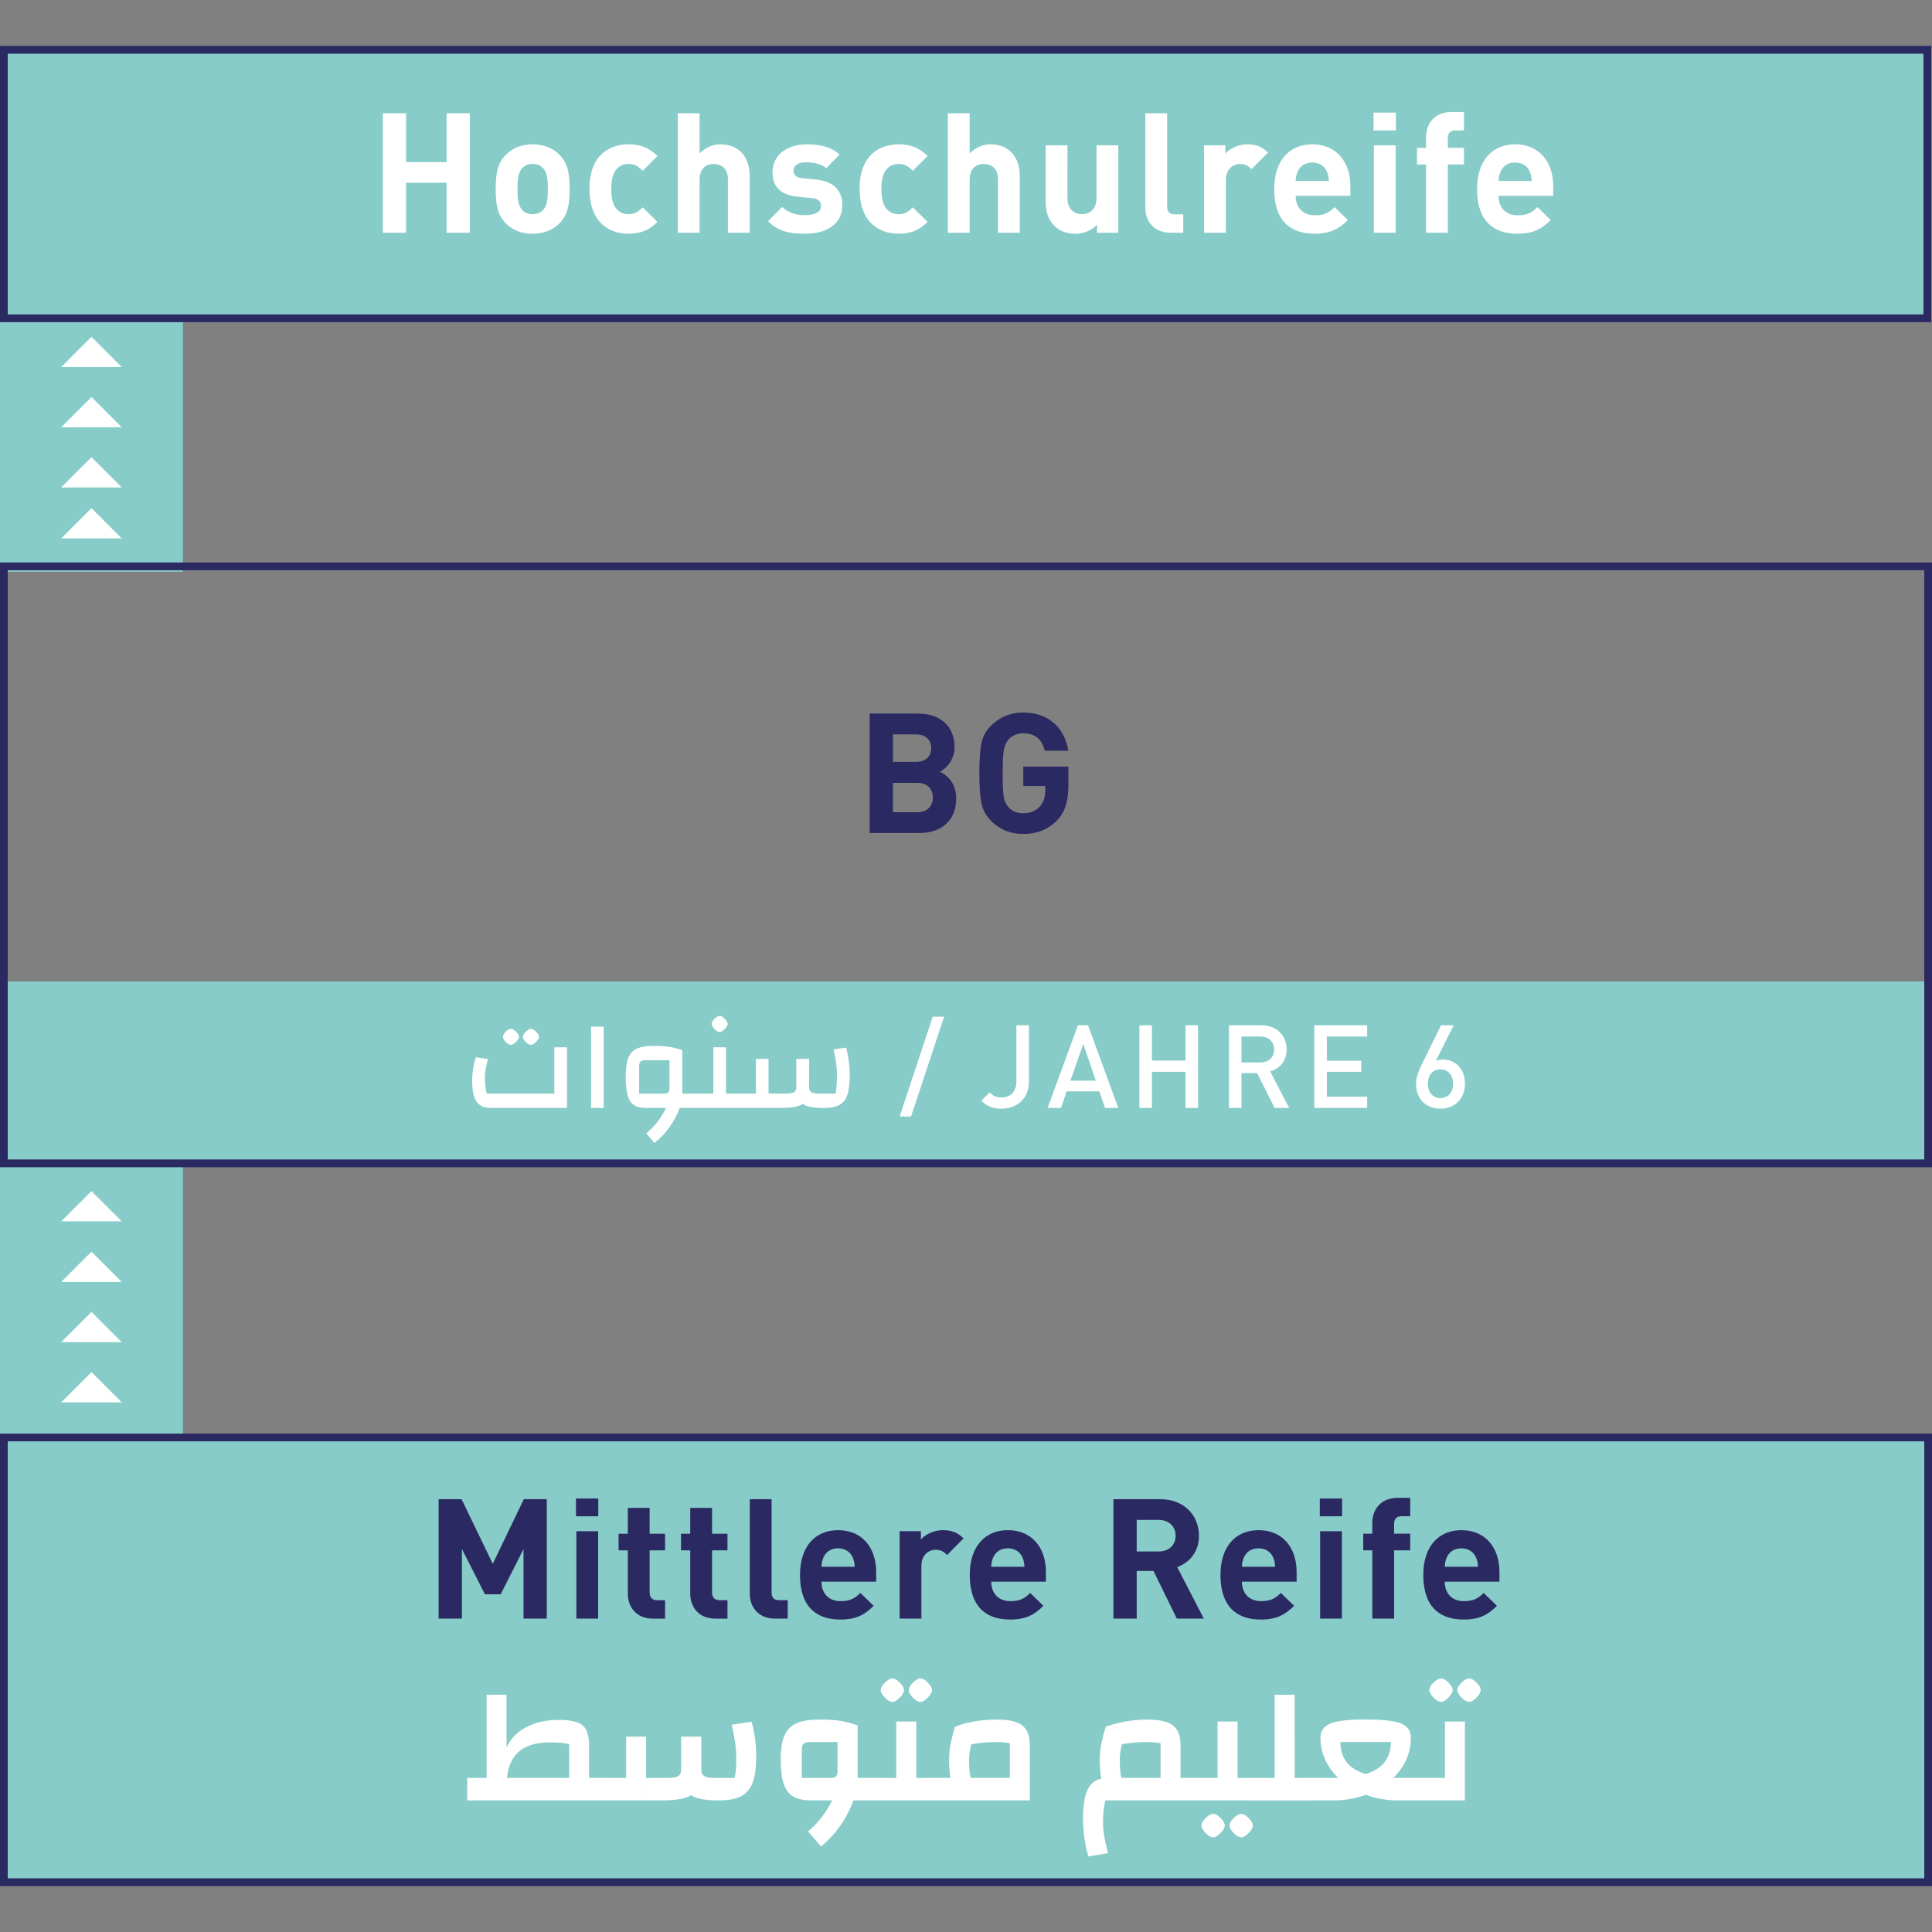 <?xml version="1.0" encoding="utf-8"?>
<!-- Generator: Adobe Illustrator 26.2.1, SVG Export Plug-In . SVG Version: 6.00 Build 0)  -->
<svg version="1.1" id="Ebene_1" xmlns="http://www.w3.org/2000/svg" xmlns:xlink="http://www.w3.org/1999/xlink" x="0px" y="0px"
	 viewBox="0 0 512 512" style="enable-background:new 0 0 512 512;" xml:space="preserve">
<rect x="0" y="0" width="512" height="512" fill="#808080" stroke="none"/>
<style type="text/css">
	.st0{fill:#6EC3BF;}
	.st1{fill:#A0D5D2;}
	.st2{fill:#87CCC8;}
	.st3{fill:#FFFFFF;}
	.st4{clip-path:url(#SVGID_00000010311135439910308340000001955918392956967340_);fill:#2B2961;}
	.st5{fill:#897DA2;}
	.st6{fill:#2B2961;}
	.st7{clip-path:url(#SVGID_00000067211623340107733710000006799652709909399190_);fill:#FFFFFF;}
	.st8{clip-path:url(#SVGID_00000067211623340107733710000006799652709909399190_);fill:#2B2961;}
	.st9{clip-path:url(#SVGID_00000152966838040404954840000008884243977737897610_);fill:#FFFFFF;}
	.st10{clip-path:url(#SVGID_00000152966838040404954840000008884243977737897610_);fill:#6EC3BF;}
	.st11{fill:#9D9D9C;}
	.st12{fill:#D0D0D0;}
	.st13{clip-path:url(#SVGID_00000068648125124572222820000016870541292154195087_);fill:#FFFFFF;}
	.st14{clip-path:url(#SVGID_00000142172800636552001450000002615347654176004779_);fill:#2B2961;}
	.st15{clip-path:url(#SVGID_00000142172800636552001450000002615347654176004779_);fill:#FFFFFF;}
	.st16{fill:#97D1CE;}
	.st17{clip-path:url(#SVGID_00000178905403969781550660000017407043994260493215_);fill:#2B2961;}
	.st18{clip-path:url(#SVGID_00000100348260988240805580000004176742718173434298_);fill:#2B2961;}
	.st19{clip-path:url(#SVGID_00000040559540605584422830000003339178458128959148_);fill:#FFFFFF;}
	.st20{clip-path:url(#SVGID_00000040559540605584422830000003339178458128959148_);fill:#2B2961;}
	.st21{clip-path:url(#SVGID_00000124881519820415620340000002700271390559732614_);fill:#2B2961;}
	.st22{clip-path:url(#SVGID_00000023988969061655905000000003934670647356383932_);fill:#2B2961;}
	.st23{clip-path:url(#SVGID_00000023988969061655905000000003934670647356383932_);fill:#FFFFFF;}
	.st24{clip-path:url(#SVGID_00000075858807385442754840000018192938260395613322_);fill:#FFFFFF;}
	.st25{clip-path:url(#SVGID_00000137826689061028523380000003250664872412000641_);fill:#6EC3BF;}
	.st26{clip-path:url(#SVGID_00000008828375627866984700000016846756229009836720_);fill:#2B2961;}
	.st27{clip-path:url(#SVGID_00000008828375627866984700000016846756229009836720_);fill:#1D1D1B;}
	.st28{clip-path:url(#SVGID_00000008828375627866984700000016846756229009836720_);fill:#FFFFFF;}
	.st29{clip-path:url(#SVGID_00000005980334603717665780000018400311392360092550_);fill:#2B2961;}
	.st30{clip-path:url(#SVGID_00000147905629411653344850000017395962615315249076_);fill:#2B2961;}
	.st31{clip-path:url(#SVGID_00000147905629411653344850000017395962615315249076_);fill:#FFFFFF;}
	.st32{clip-path:url(#SVGID_00000168109756051817658700000017023206424124642996_);fill:#2B2961;}
	.st33{clip-path:url(#SVGID_00000062163671163723033350000005874075999154071707_);fill:#2B2961;}
	.st34{clip-path:url(#SVGID_00000062163671163723033350000005874075999154071707_);fill:#6EC3BF;}
	.st35{clip-path:url(#SVGID_00000153696886677368805790000008207934932473554573_);fill:#2B2961;}
	.st36{clip-path:url(#SVGID_00000160879078356439841470000016597489093958909113_);fill:#2B2961;}
	.st37{clip-path:url(#SVGID_00000078723446182356347060000001670486269046190746_);fill:#2B2961;}
	.st38{clip-path:url(#SVGID_00000147907728594319532660000013825428254353408923_);fill:#2B2961;}
	.st39{clip-path:url(#SVGID_00000018238316020628632120000001495571882271231916_);fill:#6EC3BF;}
	.st40{clip-path:url(#SVGID_00000047046656577416019940000008648607113145148307_);fill:#6EC3BF;}
	.st41{clip-path:url(#SVGID_00000057133577124666779650000016984477206444995497_);fill:#6EC3BF;}
	.st42{clip-path:url(#SVGID_00000174584195848232408440000006189226707306358185_);fill:#6EC3BF;}
	.st43{clip-path:url(#SVGID_00000103228032979519595580000004687069369143869116_);fill:#2B2961;}
	.st44{clip-path:url(#SVGID_00000018915704601290101810000000262173550604256439_);fill:#2B2961;}
	.st45{clip-path:url(#SVGID_00000057849195662610931050000010700434297891758521_);fill:#2B2961;}
	.st46{clip-path:url(#SVGID_00000148627683568897589480000016889399212942598322_);fill:#2B2961;}
	.st47{clip-path:url(#SVGID_00000148627683568897589480000016889399212942598322_);fill:#FFFFFF;}
	.st48{clip-path:url(#SVGID_00000164478566195792148560000006951527476956275865_);fill:#FFFFFF;}
	.st49{clip-path:url(#SVGID_00000101094935021273045900000007376765964186839987_);fill:#2B2961;}
	.st50{clip-path:url(#SVGID_00000134943920427516373350000006833255579049892994_);fill:#2B2961;}
	.st51{clip-path:url(#SVGID_00000134943920427516373350000006833255579049892994_);fill:#FFFFFF;}
	.st52{clip-path:url(#SVGID_00000062164820222680330470000003927789534876854932_);fill:#2B2961;}
	.st53{clip-path:url(#SVGID_00000062164820222680330470000003927789534876854932_);fill:#2C265F;}
	.st54{clip-path:url(#SVGID_00000160901124126552942160000014631554908196916924_);fill:#FFFFFF;}
	.st55{clip-path:url(#SVGID_00000084532118180591008410000013049524595371872443_);fill:#2B2961;}
	.st56{clip-path:url(#SVGID_00000146462426963555993960000013424822304799706044_);fill:#FFFFFF;}
	.st57{clip-path:url(#SVGID_00000077299014782322355990000011878428213815598728_);fill:#2B2961;}
	.st58{clip-path:url(#SVGID_00000158751818876212705220000015740044810168529312_);fill:#FFFFFF;}
	.st59{clip-path:url(#SVGID_00000074423441719825395410000015305078112387499149_);fill:#2B2961;}
	.st60{clip-path:url(#SVGID_00000074423441719825395410000015305078112387499149_);fill:#FFFFFF;}
	.st61{clip-path:url(#SVGID_00000011021438284043221490000000630341091221398692_);fill:#2B2961;}
	.st62{clip-path:url(#SVGID_00000096764940292756905940000017539075785753779119_);fill:#FFFFFF;}
	.st63{clip-path:url(#SVGID_00000056412019385980010000000010750471530581037501_);fill:#2B2961;}
	.st64{clip-path:url(#SVGID_00000168076190172501047580000010894220168108101270_);fill:#FFFFFF;}
	.st65{clip-path:url(#SVGID_00000168076190172501047580000010894220168108101270_);fill:#2B2961;}
	.st66{clip-path:url(#SVGID_00000150103507463861323100000011195229850418782358_);fill:#2B2961;}
	.st67{clip-path:url(#SVGID_00000150103507463861323100000011195229850418782358_);fill:#6EC3BF;}
	.st68{clip-path:url(#SVGID_00000150103507463861323100000011195229850418782358_);fill:#FFFFFF;}
	.st69{clip-path:url(#SVGID_00000030462061616851179840000008527507543370399647_);fill:#2B2961;}
	.st70{clip-path:url(#SVGID_00000020398409566422271020000016869042241368808621_);fill:#2B2961;}
	.st71{clip-path:url(#SVGID_00000112622158305010333330000003759865445961921427_);fill:#2B2961;}
	.st72{clip-path:url(#SVGID_00000005967545902562704580000015332794188455626881_);fill:#2B2961;}
	.st73{clip-path:url(#SVGID_00000037669068210323820100000003426522017304664756_);fill:#2B2961;}
	.st74{clip-path:url(#SVGID_00000106832723234609850710000017538872124721506739_);fill:#FFFFFF;}
	.st75{clip-path:url(#SVGID_00000106832723234609850710000017538872124721506739_);fill:#6EC3BF;}
	.st76{clip-path:url(#SVGID_00000106828141376642899860000015565712110180997293_);fill:#2B2961;}
	.st77{clip-path:url(#SVGID_00000023245066168437351880000010074599070732449671_);fill:#2B2961;}
	.st78{clip-path:url(#SVGID_00000023245066168437351880000010074599070732449671_);fill:#FFFFFF;}
	.st79{clip-path:url(#SVGID_00000056410527480031412690000001435295134243927197_);fill:#2B2961;}
	.st80{clip-path:url(#SVGID_00000025410882034007494750000008744767789523874998_);fill:#FFFFFF;}
	.st81{clip-path:url(#SVGID_00000128448885334301340470000014847543704683560595_);fill:#2B2961;}
	.st82{clip-path:url(#SVGID_00000042734684100069091880000015405022781770494623_);fill:#2B2961;}
	.st83{clip-path:url(#SVGID_00000093879736134186497090000003587110096420659376_);fill:#2B2961;}
	.st84{clip-path:url(#SVGID_00000006680942182840626610000008445733537284575921_);fill:#FFFFFF;}
	.st85{clip-path:url(#SVGID_00000173150454522521175040000016098487469725374605_);fill:#FFFFFF;}
	.st86{clip-path:url(#SVGID_00000157281665609565172200000007360592377432239237_);fill:#2B2961;}
	.st87{clip-path:url(#SVGID_00000036968051208401718180000003202458670465950094_);fill:#2B2961;}
	.st88{clip-path:url(#SVGID_00000036968051208401718180000003202458670465950094_);fill:#FFFFFF;}
	.st89{clip-path:url(#SVGID_00000032624471394912889970000004744826083472126381_);fill:#2B2961;}
	.st90{clip-path:url(#SVGID_00000017493808668304691060000013914801912202137484_);fill:#FFFFFF;}
	.st91{clip-path:url(#SVGID_00000041276574970994094820000008848440474247893929_);fill:#6EC3BF;}
	.st92{clip-path:url(#SVGID_00000041276574970994094820000008848440474247893929_);fill:#2B2961;}
	.st93{clip-path:url(#SVGID_00000089568862379674951130000009176485091766009233_);fill:#6EC3BF;}
	.st94{clip-path:url(#SVGID_00000042000420429455849540000000682568888954780601_);fill:#2B2961;}
	.st95{clip-path:url(#SVGID_00000120523075897858455390000009332052850323770752_);fill:#2B2961;}
	.st96{clip-path:url(#SVGID_00000049927859072614799810000005897524628042226100_);fill:#2B2961;}
	.st97{clip-path:url(#SVGID_00000011750565427466876020000010617312801463394712_);fill:#2B2961;}
	.st98{clip-path:url(#SVGID_00000095319905189383635150000001144174451282827144_);fill:#2B2961;}
	.st99{clip-path:url(#SVGID_00000095319905189383635150000001144174451282827144_);fill:#6EC3BF;}
	.st100{clip-path:url(#SVGID_00000080921518885569541090000001380167900059491472_);fill:#2B2961;}
	.st101{clip-path:url(#SVGID_00000071552257738778580870000017912274131155466888_);fill:#2B2961;}
	.st102{clip-path:url(#SVGID_00000071552257738778580870000017912274131155466888_);fill:#6EC3BF;}
	.st103{clip-path:url(#SVGID_00000086683162537991317110000005773714460000461983_);fill:#2B2961;}
	.st104{clip-path:url(#SVGID_00000174598989510607488280000015527190289569190790_);fill:#FFFFFF;}
	.st105{clip-path:url(#SVGID_00000174598989510607488280000015527190289569190790_);fill:#2B2961;}
	.st106{clip-path:url(#SVGID_00000070835372482289457950000017601876411506598820_);fill:#6EC3BF;}
	.st107{clip-path:url(#SVGID_00000048481032298796206310000004837445959773907075_);fill:#2B2961;}
	.st108{clip-path:url(#SVGID_00000087387140966756787030000002041989186784512185_);fill:#2B2961;}
	.st109{clip-path:url(#SVGID_00000087387140966756787030000002041989186784512185_);fill:#FFFFFF;}
	.st110{clip-path:url(#SVGID_00000176738565893263546200000003581661654224188583_);fill:#6EC3BF;}
	.st111{clip-path:url(#SVGID_00000170259502902751937060000011193892064755905969_);fill:#2B2961;}
	.st112{clip-path:url(#SVGID_00000134954267849877350200000002844201973986539967_);fill:#2B2961;}
	.st113{clip-path:url(#SVGID_00000134954267849877350200000002844201973986539967_);fill:#6EC3BF;}
	.st114{clip-path:url(#SVGID_00000027584483939926095620000010619127678270398600_);fill:#2B2961;}
	.st115{clip-path:url(#SVGID_00000123442514236010527750000006619851660746484386_);fill:#6EC3BF;}
	.st116{clip-path:url(#SVGID_00000123442514236010527750000006619851660746484386_);fill:#2B2961;}
	.st117{clip-path:url(#SVGID_00000065763380652819346910000000923310521940527789_);fill:#2B2961;}
	.st118{clip-path:url(#SVGID_00000183939417267388397360000004161395166187432583_);fill:#FFFFFF;}
	.st119{clip-path:url(#SVGID_00000183939417267388397360000004161395166187432583_);}
	.st120{clip-path:url(#SVGID_00000142139900567413371670000011538169103526571694_);fill:#2B2961;}
	.st121{clip-path:url(#SVGID_00000183939417267388397360000004161395166187432583_);fill:#6EC3BF;}
	.st122{clip-path:url(#SVGID_00000137102654496166385780000006070859289584293815_);fill:#2B2961;}
	.st123{clip-path:url(#SVGID_00000183939417267388397360000004161395166187432583_);fill:#2B2961;}
	.st124{clip-path:url(#SVGID_00000167356301598367428150000016213005816126462861_);fill:#2B2961;}
	.st125{clip-path:url(#SVGID_00000147932349385160275530000013485544202898396298_);fill:#2B2961;}
	.st126{clip-path:url(#SVGID_00000145050992670843983510000009065795115122801560_);}
	.st127{clip-path:url(#SVGID_00000103955388155502975350000004536166153562748834_);}
	.st128{clip-path:url(#SVGID_00000056402679886864379380000015793897260654982589_);fill:#FFFFFF;}
	.st129{clip-path:url(#SVGID_00000070093758142337332160000004226573283046740105_);fill:#2B2961;}
	.st130{clip-path:url(#SVGID_00000040570553508477269590000005890074748600093101_);fill:#2B2961;}
	.st131{clip-path:url(#SVGID_00000040570553508477269590000005890074748600093101_);fill:#6EC3BF;}
	.st132{clip-path:url(#SVGID_00000040570553508477269590000005890074748600093101_);fill:#FFFFFF;}
	.st133{clip-path:url(#SVGID_00000101783114254487185170000006886302611917306253_);fill:#2B2961;}
	.st134{clip-path:url(#SVGID_00000101783114254487185170000006886302611917306253_);fill:#6EC3BF;}
	.st135{clip-path:url(#SVGID_00000153670954258784374030000012728447240681469100_);fill:#2B2961;}
	.st136{clip-path:url(#SVGID_00000130643863528609966320000008093381328611276171_);fill:#6EC3BF;}
	.st137{clip-path:url(#SVGID_00000130643863528609966320000008093381328611276171_);fill:#FFFFFF;}
	.st138{clip-path:url(#SVGID_00000171688937190823816080000007866445605567063693_);fill:#2B2961;}
	.st139{clip-path:url(#SVGID_00000171688937190823816080000007866445605567063693_);fill:#6EC3BF;}
	.st140{clip-path:url(#SVGID_00000125588030894061367620000003851881022776815754_);fill:#2B2961;}
	.st141{clip-path:url(#SVGID_00000027571107505364801240000001319709057305412996_);fill:#2B2961;}
	.st142{clip-path:url(#SVGID_00000027571107505364801240000001319709057305412996_);fill:#FFFFFF;}
	.st143{clip-path:url(#SVGID_00000095312693424539934600000006736379348056594343_);fill:#2B2961;}
	.st144{clip-path:url(#SVGID_00000114069426688531788070000014115152191875417246_);fill:#FFFFFF;}
	.st145{clip-path:url(#SVGID_00000044897835572629529620000000476428135851027887_);fill:#2B2961;}
	.st146{clip-path:url(#SVGID_00000088110693350206717980000006085416809725116054_);fill:#2B2961;}
	.st147{clip-path:url(#SVGID_00000088110693350206717980000006085416809725116054_);fill:#FFFFFF;}
	.st148{clip-path:url(#SVGID_00000159442281451884026820000005321118766487292078_);fill:#2B2961;}
	.st149{clip-path:url(#SVGID_00000046311593725571935000000006584411536813410966_);fill:#2B2961;}
	.st150{clip-path:url(#SVGID_00000046311593725571935000000006584411536813410966_);fill:#FFFFFF;}
	.st151{clip-path:url(#SVGID_00000105400211575209258510000011313788398401280925_);fill:#2B2961;}
	.st152{clip-path:url(#SVGID_00000105400211575209258510000011313788398401280925_);fill:#6EC3BF;}
	.st153{clip-path:url(#SVGID_00000067948336287291235470000013852260708025181334_);fill:#1D1D1B;}
	.st154{clip-path:url(#SVGID_00000067948336287291235470000013852260708025181334_);fill:#2B2961;}
	.st155{clip-path:url(#SVGID_00000067948336287291235470000013852260708025181334_);fill:#FFFFFF;}
	.st156{clip-path:url(#SVGID_00000077315451757379742400000008626489313648863160_);fill:#2B2961;}
	.st157{clip-path:url(#SVGID_00000148624878481293702980000004888080837196833183_);fill:#2B2961;}
	.st158{clip-path:url(#SVGID_00000098191223341422887890000009659638031998959505_);fill:#2B2961;}
	.st159{clip-path:url(#SVGID_00000098191223341422887890000009659638031998959505_);fill:#FFFFFF;}
	.st160{clip-path:url(#SVGID_00000098191223341422887890000009659638031998959505_);fill:#6EC3BF;}
	.st161{clip-path:url(#SVGID_00000148662309993278802730000000269984147132833970_);fill:#2B2961;}
	.st162{clip-path:url(#SVGID_00000018207555458208240670000000186544736093889718_);fill:#2B2961;}
	.st163{clip-path:url(#SVGID_00000117659081979185653210000013115784524078464912_);fill:#2B2961;}
	.st164{clip-path:url(#SVGID_00000142158327025377194480000000642155695873605040_);fill:#2B2961;}
	.st165{clip-path:url(#SVGID_00000142158327025377194480000000642155695873605040_);fill:#FFFFFF;}
	.st166{clip-path:url(#SVGID_00000072254002976038808070000003278630449901074357_);fill:#2B2961;}
	.st167{clip-path:url(#SVGID_00000072254002976038808070000003278630449901074357_);fill:#FFFFFF;}
	.st168{clip-path:url(#SVGID_00000093858064771332006660000003983123469749400987_);fill:#2B2961;}
	.st169{clip-path:url(#SVGID_00000039827624899395307060000015409679510584977029_);fill:#2B2961;}
	.st170{clip-path:url(#SVGID_00000039827624899395307060000015409679510584977029_);fill:#FFFFFF;}
	.st171{clip-path:url(#SVGID_00000139994863524954385410000005783713196978331804_);fill:#2B2961;}
	.st172{clip-path:url(#SVGID_00000136375365955534492020000002124266569006659217_);fill:#FFFFFF;}
	.st173{clip-path:url(#SVGID_00000150075672634179927990000015807066832108016521_);fill:#2B2961;}
	.st174{clip-path:url(#SVGID_00000150075672634179927990000015807066832108016521_);fill:#6EC3BF;}
	.st175{clip-path:url(#SVGID_00000148619152408283136320000014243399768353000067_);fill:#2B2961;}
	.st176{clip-path:url(#SVGID_00000014601109939083486920000013027635274247143086_);fill:#2B2961;}
	.st177{clip-path:url(#SVGID_00000093860738250022610150000009715913847825399174_);fill:#FFFFFF;}
	.st178{clip-path:url(#SVGID_00000165948238171332028150000010202885635660340353_);fill:#6EC3BF;}
	.st179{clip-path:url(#SVGID_00000165948238171332028150000010202885635660340353_);fill:#2B2961;}
	.st180{clip-path:url(#SVGID_00000048499539442648321710000014591234643969809541_);fill:#6EC3BF;}
	.st181{clip-path:url(#SVGID_00000080208341309074949350000017541579917349866415_);fill:#2B2961;}
	.st182{clip-path:url(#SVGID_00000131367749108063957460000003470222559237971637_);fill:#6EC3BF;}
	.st183{clip-path:url(#SVGID_00000131367749108063957460000003470222559237971637_);fill:#2B2961;}
	.st184{clip-path:url(#SVGID_00000025429680009619783470000006055228392829445026_);fill:#2B2961;}
	.st185{clip-path:url(#SVGID_00000011005829613474605690000001600250674136415415_);fill:#2B2961;}
	.st186{clip-path:url(#SVGID_00000059303504327377511380000016399241218564945334_);fill:#2B2961;}
	.st187{clip-path:url(#SVGID_00000044861255937755457110000004251475113097990021_);fill:#2B2961;}
	.st188{clip-path:url(#SVGID_00000130639565731387196530000010865793013931056543_);fill:#2B2961;}
	.st189{clip-path:url(#SVGID_00000096779623246651094990000016715604989396578199_);fill:#6EC3BF;}
	.st190{clip-path:url(#SVGID_00000096779623246651094990000016715604989396578199_);fill:#2B2961;}
	.st191{clip-path:url(#SVGID_00000033351062210635001910000004085352721887101333_);fill:#6EC3BF;}
	.st192{clip-path:url(#SVGID_00000033351062210635001910000004085352721887101333_);fill:#2B2961;}
	.st193{clip-path:url(#SVGID_00000098190531658632682790000012008864488483153537_);fill:#2B2961;}
	.st194{clip-path:url(#SVGID_00000004503800613823452470000010605072260526270111_);fill:#2B2961;}
	.st195{clip-path:url(#SVGID_00000021106406908168521340000001583927818127119538_);fill:#2B2961;}
	.st196{clip-path:url(#SVGID_00000053525688804716213630000016704225023503579520_);fill:#FFFFFF;}
	.st197{clip-path:url(#SVGID_00000119118466599284882260000014849872132771235979_);fill:#2B2961;}
	.st198{clip-path:url(#SVGID_00000083775117399182832910000002415189540334365346_);fill:#2B2961;}
	.st199{clip-path:url(#SVGID_00000083775117399182832910000002415189540334365346_);fill:#6EC3BF;}
	.st200{clip-path:url(#SVGID_00000011018787577448092130000005240334505507972013_);fill:#2B2961;}
	.st201{clip-path:url(#SVGID_00000181046207561864719870000014807440079029663132_);fill:#2B2961;}
	.st202{clip-path:url(#SVGID_00000088097336653558725480000015790104095635776133_);fill:#6EC3BF;}
	.st203{clip-path:url(#SVGID_00000088097336653558725480000015790104095635776133_);fill:#2B2961;}
	.st204{clip-path:url(#SVGID_00000139279390309526144960000006004173166182638265_);fill:#6EC3BF;}
	.st205{clip-path:url(#SVGID_00000139279390309526144960000006004173166182638265_);fill:#2B2961;}
	.st206{clip-path:url(#SVGID_00000078024395154887190860000012660625285531940504_);fill:#2B2961;}
	.st207{clip-path:url(#SVGID_00000069368895712044606930000016033284864511220635_);fill:#2B2961;}
	.st208{clip-path:url(#SVGID_00000069368895712044606930000016033284864511220635_);fill:#6EC3BF;}
	.st209{clip-path:url(#SVGID_00000170994786981400604520000008120475918975833019_);fill:#2B2961;}
	.st210{clip-path:url(#SVGID_00000170994786981400604520000008120475918975833019_);fill:#6EC3BF;}
	.st211{clip-path:url(#SVGID_00000101800078994968858680000010854035727760497069_);fill:#2B2961;}
	.st212{clip-path:url(#SVGID_00000101800078994968858680000010854035727760497069_);fill:#6EC3BF;}
	.st213{clip-path:url(#SVGID_00000106861326939361686550000016099031618687221178_);fill:#2B2961;}
	.st214{clip-path:url(#SVGID_00000139252720695785002580000017453727666952411522_);fill:#6EC3BF;}
	.st215{clip-path:url(#SVGID_00000139252720695785002580000017453727666952411522_);fill:#2B2961;}
	.st216{clip-path:url(#SVGID_00000157291236592448809190000003557514557505138069_);fill:#6EC3BF;}
	.st217{clip-path:url(#SVGID_00000157291236592448809190000003557514557505138069_);fill:#2B2961;}
	.st218{clip-path:url(#SVGID_00000183930789063655401550000000407473319880022450_);fill:#FFFFFF;}
	.st219{clip-path:url(#SVGID_00000183930789063655401550000000407473319880022450_);fill:#2B2961;}
	.st220{clip-path:url(#SVGID_00000129892138874468712290000017969853850825150380_);fill:#FFFFFF;}
	.st221{clip-path:url(#SVGID_00000129892138874468712290000017969853850825150380_);fill:#2B2961;}
	.st222{clip-path:url(#SVGID_00000148654492634844058160000002437740141043489664_);fill:#FFFFFF;}
	.st223{clip-path:url(#SVGID_00000148654492634844058160000002437740141043489664_);fill:#2B2961;}
	.st224{clip-path:url(#SVGID_00000151504109828358366540000012909348085354233000_);fill:#6EC3BF;}
	.st225{clip-path:url(#SVGID_00000151504109828358366540000012909348085354233000_);fill:#2B2961;}
	.st226{clip-path:url(#SVGID_00000174598314542137934390000018195992447513615544_);fill:#2B2961;}
	.st227{clip-path:url(#SVGID_00000174598314542137934390000018195992447513615544_);fill:#6EC3BF;}
	.st228{clip-path:url(#SVGID_00000054245571700598220990000014282023304967578287_);fill:#2B2961;}
	.st229{clip-path:url(#SVGID_00000098937993430208716810000009564668523748798340_);fill:#6EC3BF;}
	.st230{clip-path:url(#SVGID_00000098937993430208716810000009564668523748798340_);fill:#2B2961;}
	.st231{clip-path:url(#SVGID_00000150070880042663878290000000227816839981979541_);fill:#2B2961;}
	.st232{clip-path:url(#SVGID_00000165925180263328507060000013280725825881832850_);fill:#2B2961;}
	.st233{clip-path:url(#SVGID_00000165925180263328507060000013280725825881832850_);fill:#6EC3BF;}
	.st234{clip-path:url(#SVGID_00000020388036641008465790000011323121715069742992_);fill:#2B2961;}
	.st235{clip-path:url(#SVGID_00000003101596257409512550000011984306971655002288_);fill:#FFFFFF;}
	.st236{clip-path:url(#SVGID_00000003101596257409512550000011984306971655002288_);fill:#2B2961;}
	.st237{fill:#2C265F;}
	.st238{clip-path:url(#SVGID_00000106829958509368571430000017374830296931348866_);fill:#2B2961;}
	.st239{clip-path:url(#SVGID_00000106829958509368571430000017374830296931348866_);fill:#6EC3BF;}
	.st240{fill:#61B87A;}
	.st241{clip-path:url(#SVGID_00000047743725371219980430000010525084156531065478_);fill:#2B2961;}
	.st242{clip-path:url(#SVGID_00000023251346762633354270000014964899867255747218_);fill:#2B2961;}
	.st243{clip-path:url(#SVGID_00000042719826655218821920000017909439763338700478_);fill:#2B2961;}
	.st244{clip-path:url(#SVGID_00000000218655424339924910000012089116035248477620_);fill:#2B2961;}
	.st245{clip-path:url(#SVGID_00000000218655424339924910000012089116035248477620_);fill:#61B87A;}
	.st246{clip-path:url(#SVGID_00000000218655424339924910000012089116035248477620_);fill:#FFFFFF;}
	.st247{clip-path:url(#SVGID_00000117672908436257996510000009611864632473337787_);fill:#2B2961;}
	.st248{clip-path:url(#SVGID_00000117672908436257996510000009611864632473337787_);fill:#61B87A;}
	.st249{clip-path:url(#SVGID_00000032620186351780177460000007916465254362516612_);fill:#2B2961;}
	.st250{clip-path:url(#SVGID_00000133505235765098800620000002765477847170053778_);fill:#6EC3BF;}
	.st251{clip-path:url(#SVGID_00000133505235765098800620000002765477847170053778_);fill:#2B2961;}
	.st252{clip-path:url(#SVGID_00000155137842318389421980000007697210564105903265_);fill:#2B2961;}
	.st253{clip-path:url(#SVGID_00000155137842318389421980000007697210564105903265_);fill:#6EC3BF;}
	.st254{clip-path:url(#SVGID_00000041986065876421703000000003415211492572161964_);fill:#2B2961;}
	.st255{clip-path:url(#SVGID_00000041986065876421703000000003415211492572161964_);fill:#6EC3BF;}
</style>
<g>
	<rect x="0" y="294.94" class="st2" width="48.48" height="203.47"/>
	<rect x="1.03" y="380.94" class="st2" width="509.95" height="117.86"/>
	<g>
		<defs>
			<rect id="SVGID_00000114759314642631010510000008871270890665569954_" x="0" y="12.17" width="512" height="487.66"/>
		</defs>
		<clipPath id="SVGID_00000096024291549691371740000007409496538413733809_">
			<use xlink:href="#SVGID_00000114759314642631010510000008871270890665569954_"  style="overflow:visible;"/>
		</clipPath>
		<path style="clip-path:url(#SVGID_00000096024291549691371740000007409496538413733809_);fill:#2B2961;" d="M512,499.83H0V379.92
			h512V499.83z M2.05,497.78h507.9V381.97H2.05V497.78z"/>
	</g>
	<polygon class="st3" points="16.22,339.73 32.26,339.73 24.24,331.71 	"/>
	<polygon class="st3" points="16.22,371.64 32.26,371.64 24.24,363.62 	"/>
	<polygon class="st3" points="16.22,355.69 32.26,355.69 24.24,347.67 	"/>
	<rect x="0" y="69.05" class="st2" width="48.48" height="82.48"/>
	<rect x="1.03" y="13.2" class="st2" width="509.74" height="71.14"/>
	<g>
		<defs>
			<rect id="SVGID_00000135673762402660812170000010053326814113914297_" x="0" y="12.17" width="512" height="487.66"/>
		</defs>
		<clipPath id="SVGID_00000007389881532466483400000015109612853950575763_">
			<use xlink:href="#SVGID_00000135673762402660812170000010053326814113914297_"  style="overflow:visible;"/>
		</clipPath>
		<path style="clip-path:url(#SVGID_00000007389881532466483400000015109612853950575763_);fill:#2B2961;" d="M511.79,85.37H0v-73.2
			h511.79V85.37z M2.05,83.32h507.69V14.22H2.05V83.32z"/>
		<path style="clip-path:url(#SVGID_00000007389881532466483400000015109612853950575763_);fill:#FFFFFF;" d="M405.93,47.95h-8.8
			c0.04-1.03,0.18-1.65,0.53-2.49c0.62-1.38,1.91-2.4,3.87-2.4c1.96,0,3.25,1.02,3.87,2.4C405.75,46.3,405.88,46.92,405.93,47.95
			 M411.62,51.9v-2.58c0-6.36-3.65-11.07-10.09-11.07c-6,0-10.09,4.26-10.09,11.82c0,9.38,5.24,11.87,10.71,11.87
			c4.18,0,6.45-1.29,8.8-3.64l-3.51-3.42c-1.47,1.47-2.71,2.18-5.25,2.18c-3.25,0-5.07-2.18-5.07-5.16H411.62z M387.96,43.59v-4.4
			h-4.27v-2.54c0-1.34,0.62-2.09,2-2.09h2.27v-4.88h-3.29c-4.71,0-6.75,3.33-6.75,6.62v2.89h-2.4v4.4h2.4v18.1h5.77v-18.1H387.96z
			 M369.91,29.85H364v4.71h5.91V29.85z M369.86,38.52h-5.77v23.16h5.77V38.52z M352.17,47.95h-8.8c0.04-1.03,0.18-1.65,0.53-2.49
			c0.62-1.38,1.91-2.4,3.87-2.4s3.25,1.02,3.87,2.4C351.99,46.3,352.12,46.92,352.17,47.95 M357.86,51.9v-2.58
			c0-6.36-3.65-11.07-10.09-11.07c-6,0-10.09,4.26-10.09,11.82c0,9.38,5.24,11.87,10.71,11.87c4.18,0,6.45-1.29,8.8-3.64l-3.51-3.42
			c-1.47,1.47-2.71,2.18-5.25,2.18c-3.25,0-5.07-2.18-5.07-5.16H357.86z M336.03,40.43c-1.6-1.6-3.2-2.18-5.47-2.18
			c-2.49,0-4.71,1.15-5.83,2.49v-2.22h-5.64v23.16h5.77V47.72c0-2.93,1.96-4.27,3.74-4.27c1.42,0,2.18,0.49,3.07,1.38L336.03,40.43z
			 M313.57,61.68V56.8h-2.22c-1.47,0-2.05-0.71-2.05-2.09V30.03h-5.77v25.03c0,3.29,2,6.62,6.75,6.62H313.57z M296.36,61.68V38.52
			h-5.77v14.01c0,3.16-2.05,4.22-3.87,4.22c-1.82,0-3.83-1.07-3.83-4.22V38.52h-5.77v14.81c0,2.53,0.49,4.71,2.35,6.58
			c1.29,1.29,3.15,2.04,5.47,2.04c2.13,0,4.27-0.8,5.78-2.4v2.13H296.36z M270.26,61.68V46.7c0-4.89-2.67-8.44-7.73-8.44
			c-2.05,0-4.01,0.8-5.56,2.4V30.03h-5.78v31.65h5.78V47.54c0-3.02,1.91-4.09,3.74-4.09c1.83,0,3.78,1.02,3.78,4.09v14.14H270.26z
			 M245.81,58.8l-3.91-3.87c-1.2,1.29-2.22,1.83-3.74,1.83c-1.38,0-2.45-0.49-3.29-1.52c-0.89-1.11-1.29-2.71-1.29-5.16
			c0-2.45,0.4-4.01,1.29-5.12c0.84-1.02,1.91-1.51,3.29-1.51c1.51,0,2.53,0.53,3.74,1.82l3.91-3.91c-2.05-2.13-4.45-3.11-7.65-3.11
			c-4.62,0-10.36,2.44-10.36,11.82s5.73,11.87,10.36,11.87C241.36,61.95,243.76,60.93,245.81,58.8 M223.22,54.39
			c0-3.91-2.31-6.36-6.89-6.8l-3.65-0.36c-2.05-0.18-2.4-1.16-2.4-2c0-1.16,0.98-2.22,3.29-2.22c2,0,4.05,0.36,5.38,1.56l3.56-3.6
			c-2.22-2.09-5.25-2.71-8.85-2.71c-4.71,0-8.94,2.58-8.94,7.37c0,4.27,2.58,6.1,6.76,6.5l3.65,0.36c1.82,0.18,2.45,0.98,2.45,2.13
			c0,1.74-2.09,2.4-4.09,2.4c-1.78,0-4.27-0.27-6.18-2.18l-3.78,3.78c2.93,2.93,6.23,3.33,9.87,3.33
			C218.87,61.95,223.22,59.51,223.22,54.39 M198.68,61.68V46.7c0-4.89-2.66-8.44-7.73-8.44c-2.05,0-4.01,0.8-5.56,2.4V30.03h-5.77
			v31.65h5.77V47.54c0-3.02,1.91-4.09,3.74-4.09c1.82,0,3.78,1.02,3.78,4.09v14.14H198.68z M174.22,58.8l-3.91-3.87
			c-1.2,1.29-2.22,1.83-3.74,1.83c-1.38,0-2.45-0.49-3.29-1.52c-0.89-1.11-1.29-2.71-1.29-5.16c0-2.45,0.4-4.01,1.29-5.12
			c0.84-1.02,1.91-1.51,3.29-1.51c1.51,0,2.53,0.53,3.74,1.82l3.91-3.91c-2.05-2.13-4.45-3.11-7.65-3.11
			c-4.62,0-10.35,2.44-10.35,11.82s5.73,11.87,10.35,11.87C169.77,61.95,172.17,60.93,174.22,58.8 M145.19,50.08
			c0,2.4-0.13,4.45-1.34,5.65c-0.67,0.67-1.56,1.03-2.71,1.03c-1.16,0-2-0.36-2.67-1.03c-1.2-1.2-1.33-3.25-1.33-5.65
			c0-2.4,0.13-4.41,1.33-5.61c0.67-0.67,1.52-1.02,2.67-1.02c1.16,0,2.05,0.36,2.71,1.02C145.06,45.68,145.19,47.68,145.19,50.08
			 M150.96,50.08c0-4.18-0.53-6.81-2.62-8.98c-1.42-1.51-3.78-2.84-7.2-2.84c-3.43,0-5.74,1.33-7.16,2.84
			c-2.09,2.18-2.62,4.8-2.62,8.98c0,4.22,0.53,6.85,2.62,9.03c1.42,1.51,3.73,2.84,7.16,2.84c3.42,0,5.78-1.33,7.2-2.84
			C150.43,56.93,150.96,54.31,150.96,50.08 M124.51,61.68V30.03h-6.17v12.94h-10.72V30.03h-6.17v31.65h6.17V48.43h10.72v13.25
			H124.51z"/>
	</g>
	<polygon class="st3" points="16.22,97.27 32.26,97.27 24.24,89.25 	"/>
	<polygon class="st3" points="16.22,129.18 32.26,129.18 24.24,121.16 	"/>
	<polygon class="st3" points="16.22,113.23 32.26,113.23 24.24,105.21 	"/>
	<rect x="0" y="260.1" class="st2" width="509.94" height="48.48"/>
	<g>
		<defs>
			<rect id="SVGID_00000012465895606087030870000013074387766827761291_" x="0" y="12.17" width="512" height="487.66"/>
		</defs>
		<clipPath id="SVGID_00000161594887286176373830000001583726950900849046_">
			<use xlink:href="#SVGID_00000012465895606087030870000013074387766827761291_"  style="overflow:visible;"/>
		</clipPath>
		<path style="clip-path:url(#SVGID_00000161594887286176373830000001583726950900849046_);fill:#2B2961;" d="M283.14,207.77v-4.62
			h-11.96v5.15h5.83v1.2c0,1.74-0.49,3.16-1.42,4.23c-1.11,1.2-2.58,1.78-4.4,1.78c-1.69,0-3.03-0.53-3.96-1.65
			c-1.25-1.47-1.51-2.71-1.51-8.94c0-6.27,0.36-7.43,1.51-8.9c0.98-1.11,2.31-1.69,3.96-1.69c3.07,0,4.94,1.56,5.69,4.63h6.22
			c-0.84-5.52-4.71-10.13-11.91-10.13c-3.38,0-6.23,1.15-8.54,3.46c-1.38,1.38-2.22,2.93-2.58,4.76c-0.36,1.78-0.53,4.4-0.53,7.87
			c0,3.46,0.18,6.09,0.53,7.87c0.36,1.78,1.2,3.38,2.58,4.76c2.31,2.31,5.15,3.46,8.54,3.46c3.56,0,6.49-1.11,8.94-3.6
			C282.3,215.11,283.14,212.4,283.14,207.77 M246.78,198.26c0,2.18-1.47,3.65-4.09,3.65h-6.05v-7.3h6.05
			C245.31,194.61,246.78,196.07,246.78,198.26 M247.22,211.33c0,2.13-1.34,3.92-4.14,3.92h-6.45v-7.79h6.45
			C245.89,207.46,247.22,209.19,247.22,211.33 M253.4,211.64c0-4.23-2.44-6.23-4.35-7.11c1.6-0.76,3.91-3.02,3.91-6.54
			c0-5.42-3.6-8.89-9.78-8.89h-12.71v31.65h13.25C249.35,220.75,253.4,217.55,253.4,211.64"/>
		<path style="clip-path:url(#SVGID_00000161594887286176373830000001583726950900849046_);fill:#2B2961;" d="M512,309.33H0V149.07
			h512V309.33z M2.05,307.27h507.9V151.12H2.05V307.27z"/>
	</g>
	<polygon class="st3" points="16.22,142.68 32.26,142.68 24.24,134.66 	"/>
	<polygon class="st3" points="16.22,323.67 32.26,323.67 24.24,315.65 	"/>
	<g>
		<defs>
			<rect id="SVGID_00000078749750731197806120000011829104563799764414_" x="0" y="12.17" width="512" height="487.66"/>
		</defs>
		<clipPath id="SVGID_00000117658453876841259730000003705233969542930108_">
			<use xlink:href="#SVGID_00000078749750731197806120000011829104563799764414_"  style="overflow:visible;"/>
		</clipPath>
		<path style="clip-path:url(#SVGID_00000117658453876841259730000003705233969542930108_);fill:#2B2961;" d="M391.68,415.21h-8.8
			c0.04-1.03,0.18-1.65,0.53-2.49c0.62-1.38,1.91-2.4,3.87-2.4c1.96,0,3.25,1.02,3.87,2.4
			C391.51,413.56,391.64,414.19,391.68,415.21 M397.37,419.16v-2.58c0-6.36-3.65-11.07-10.09-11.07c-6,0-10.09,4.26-10.09,11.82
			c0,9.38,5.24,11.87,10.71,11.87c4.18,0,6.45-1.29,8.8-3.64l-3.51-3.42c-1.47,1.47-2.71,2.18-5.25,2.18
			c-3.25,0-5.07-2.18-5.07-5.16H397.37z M373.72,410.85v-4.4h-4.27v-2.54c0-1.34,0.62-2.09,2-2.09h2.27v-4.88h-3.29
			c-4.71,0-6.76,3.33-6.76,6.62v2.89h-2.4v4.4h2.4v18.1h5.78v-18.1H373.72z M355.67,397.12h-5.91v4.71h5.91V397.12z M355.62,405.79
			h-5.77v23.16h5.77V405.79z M337.92,415.21h-8.8c0.04-1.03,0.18-1.65,0.53-2.49c0.62-1.38,1.91-2.4,3.87-2.4
			c1.96,0,3.25,1.02,3.87,2.4C337.75,413.56,337.88,414.19,337.92,415.21 M343.62,419.16v-2.58c0-6.36-3.65-11.07-10.09-11.07
			c-6,0-10.09,4.26-10.09,11.82c0,9.38,5.24,11.87,10.71,11.87c4.18,0,6.45-1.29,8.8-3.64l-3.51-3.42
			c-1.47,1.47-2.71,2.18-5.25,2.18c-3.25,0-5.07-2.18-5.07-5.16H343.62z M311.56,406.98c0,2.45-1.78,4.18-4.49,4.18h-5.83v-8.37
			h5.83C309.78,402.8,311.56,404.53,311.56,406.98 M319.03,428.95l-7.06-13.65c3.06-1.11,5.77-3.86,5.77-8.31
			c0-5.29-3.82-9.69-10.27-9.69h-12.4v31.65h6.17v-12.63h4.45l6.18,12.63H319.03z M271.49,415.21h-8.8
			c0.04-1.03,0.18-1.65,0.53-2.49c0.62-1.38,1.91-2.4,3.87-2.4c1.96,0,3.25,1.02,3.87,2.4
			C271.31,413.56,271.45,414.19,271.49,415.21 M277.18,419.16v-2.58c0-6.36-3.65-11.07-10.09-11.07c-6,0-10.09,4.26-10.09,11.82
			c0,9.38,5.24,11.87,10.71,11.87c4.18,0,6.45-1.29,8.8-3.64l-3.51-3.42c-1.47,1.47-2.71,2.18-5.25,2.18
			c-3.25,0-5.07-2.18-5.07-5.16H277.18z M255.35,407.69c-1.6-1.6-3.2-2.18-5.47-2.18c-2.49,0-4.71,1.15-5.83,2.49v-2.22h-5.64v23.16
			h5.77v-13.96c0-2.93,1.96-4.27,3.74-4.27c1.42,0,2.18,0.49,3.07,1.38L255.35,407.69z M226.5,415.21h-8.8
			c0.04-1.03,0.18-1.65,0.53-2.49c0.62-1.38,1.91-2.4,3.87-2.4c1.96,0,3.25,1.02,3.87,2.4C226.32,413.56,226.45,414.19,226.5,415.21
			 M232.19,419.16v-2.58c0-6.36-3.65-11.07-10.09-11.07c-6,0-10.09,4.26-10.09,11.82c0,9.38,5.24,11.87,10.71,11.87
			c4.18,0,6.45-1.29,8.8-3.64l-3.51-3.42c-1.47,1.47-2.71,2.18-5.25,2.18c-3.25,0-5.07-2.18-5.07-5.16H232.19z M208.75,428.95v-4.88
			h-2.22c-1.47,0-2.05-0.71-2.05-2.09v-24.68h-5.78v25.03c0,3.29,2,6.62,6.76,6.62H208.75z M192.79,428.95v-4.88h-2.09
			c-1.38,0-2-0.76-2-2.09v-11.12h4.09v-4.4h-4.09v-6.85h-5.78v6.85h-2.45v4.4h2.45v11.48c0,3.29,2,6.62,6.71,6.62H192.79z
			 M176.25,428.95v-4.88h-2.09c-1.38,0-2-0.76-2-2.09v-11.12h4.09v-4.4h-4.09v-6.85h-5.78v6.85h-2.45v4.4h2.45v11.48
			c0,3.29,2,6.62,6.71,6.62H176.25z M158.55,397.12h-5.91v4.71h5.91V397.12z M158.51,405.79h-5.77v23.16h5.77V405.79z M144.9,428.95
			v-31.65h-6.08l-8.23,17.12l-8.27-17.12h-6.08v31.65h6.17V410.5l6.1,12h4.18l6.05-12v18.45H144.9z"/>
		<path style="clip-path:url(#SVGID_00000117658453876841259730000003705233969542930108_);fill:#FFFFFF;" d="M390.62,450.47
			c0.48-0.37,0.89-0.8,1.25-1.29c0.36-0.49,0.53-0.91,0.53-1.27c0-0.41-0.18-0.86-0.53-1.33c-0.36-0.47-0.76-0.89-1.22-1.25
			c-0.46-0.36-0.91-0.53-1.36-0.53c-0.36,0-0.78,0.18-1.27,0.53s-0.91,0.77-1.27,1.25c-0.36,0.48-0.53,0.92-0.53,1.33
			c0,0.36,0.18,0.79,0.53,1.29c0.36,0.51,0.78,0.93,1.27,1.29c0.49,0.36,0.92,0.53,1.31,0.53S390.14,450.84,390.62,450.47
			 M383.19,450.47c0.48-0.37,0.89-0.8,1.25-1.29c0.36-0.49,0.53-0.91,0.53-1.27c0-0.41-0.18-0.86-0.53-1.33
			c-0.36-0.47-0.76-0.89-1.22-1.25c-0.46-0.36-0.91-0.53-1.36-0.53c-0.36,0-0.78,0.18-1.27,0.53c-0.49,0.36-0.91,0.77-1.27,1.25
			c-0.36,0.48-0.53,0.92-0.53,1.33c0,0.36,0.18,0.79,0.53,1.29c0.36,0.51,0.78,0.93,1.27,1.29c0.49,0.36,0.92,0.53,1.31,0.53
			S382.71,450.84,383.19,450.47 M388.21,477.13v-20.9h-5.29v14.94h-6.89v5.96H388.21z M346.02,477.13h7.29v-5.96h-7.29V477.13z
			 M368.6,461.65c0,2.11-0.54,3.87-1.62,5.29c-1.08,1.42-2.75,2.48-5,3.18c-2.25,0.69-5.14,1.04-8.67,1.04v5.96
			c2.88,0,5.57-0.42,8.07-1.27c2.5-0.84,4.69-2.02,6.56-3.54s3.33-3.27,4.38-5.29c1.05-2.01,1.58-4.18,1.58-6.49
			c0-1.18-0.38-2.14-1.16-2.87c-0.77-0.73-2.03-1.24-3.78-1.54c-1.75-0.29-4.1-0.44-7.07-0.44c-2.9,0-5.23,0.15-6.98,0.44
			c-1.75,0.3-3.02,0.81-3.8,1.54c-0.79,0.73-1.18,1.68-1.18,2.87c0,2.31,0.53,4.47,1.58,6.47c1.05,2,2.52,3.76,4.4,5.27
			c1.88,1.51,4.07,2.7,6.56,3.56c2.49,0.86,5.16,1.29,8,1.29v-5.96c-3.5,0-6.37-0.35-8.63-1.04c-2.25-0.7-3.92-1.76-5-3.18
			c-1.08-1.42-1.62-3.18-1.62-5.29H368.6z M370.47,477.13h7.34v-5.96h-7.34V477.13z M343.08,449.12h-5.29v22.06h-6.89v5.96h16.9
			v-5.96h-4.71V449.12z M330.23,486.36c0.48-0.37,0.89-0.8,1.25-1.29c0.36-0.49,0.53-0.91,0.53-1.27c0-0.41-0.18-0.86-0.53-1.33
			c-0.36-0.48-0.76-0.89-1.22-1.25c-0.46-0.36-0.91-0.53-1.36-0.53c-0.36,0-0.78,0.18-1.27,0.53c-0.49,0.36-0.91,0.77-1.27,1.25
			c-0.36,0.48-0.53,0.92-0.53,1.33c0,0.36,0.18,0.79,0.53,1.29c0.36,0.5,0.78,0.93,1.27,1.29c0.49,0.36,0.93,0.53,1.31,0.53
			C329.33,486.91,329.76,486.73,330.23,486.36 M322.8,486.36c0.48-0.37,0.89-0.8,1.25-1.29c0.36-0.49,0.53-0.91,0.53-1.27
			c0-0.41-0.18-0.86-0.53-1.33c-0.36-0.48-0.76-0.89-1.22-1.25c-0.46-0.36-0.91-0.53-1.36-0.53c-0.36,0-0.78,0.18-1.27,0.53
			c-0.49,0.36-0.91,0.77-1.27,1.25c-0.36,0.48-0.53,0.92-0.53,1.33c0,0.36,0.18,0.79,0.53,1.29c0.36,0.5,0.78,0.93,1.27,1.29
			c0.49,0.36,0.93,0.53,1.31,0.53C321.9,486.91,322.33,486.73,322.8,486.36 M327.96,456.23h-5.29v14.94h-6.89v5.96h16.9v-5.96h-4.71
			V456.23z M298.35,473.84c-0.42-0.65-0.74-1.33-0.98-2.05c-0.24-0.71-0.4-1.49-0.49-2.36c-0.09-0.86-0.13-1.85-0.13-2.98
			c0-1.25,0.15-2.46,0.44-3.65c0.29-1.18,0.69-2.5,1.2-3.96l-5.34-1.25c-0.48,1.48-0.86,2.93-1.16,4.36
			c-0.3,1.42-0.44,2.92-0.44,4.49c0,1.84,0.14,3.51,0.42,5.02s0.87,2.77,1.76,3.78L298.35,473.84z M293.64,491.09
			c-0.48-1.84-0.82-3.36-1.02-4.56c-0.21-1.2-0.31-2.31-0.31-3.31c0-1.33,0.05-2.48,0.15-3.44c0.1-0.96,0.27-1.85,0.51-2.65h19.88
			v-14.67c0-1.63-0.3-2.94-0.89-3.93c-0.6-1-1.53-1.71-2.8-2.16c-1.28-0.44-2.95-0.67-5.02-0.67c-1.99,0-3.94,0.17-5.85,0.51
			c-1.91,0.34-3.65,0.81-5.22,1.4l2.09,5.16c1.39-0.38,2.81-0.67,4.24-0.84s2.81-0.27,4.11-0.27c1.78,0,3.13,0.11,4.05,0.31v9.2
			h-14.01c-1.54,0-2.79,0.37-3.76,1.11c-0.96,0.74-1.67,1.9-2.11,3.47c-0.44,1.57-0.67,3.65-0.67,6.23c0,1.16,0.06,2.33,0.18,3.51
			c0.12,1.19,0.28,2.33,0.49,3.42c0.21,1.1,0.46,2.12,0.76,3.07L293.64,491.09z M312.85,477.13h4.71v-5.96h-4.71V477.13z
			 M258.42,473.84c-0.42-0.65-0.74-1.33-0.98-2.05c-0.24-0.71-0.4-1.49-0.49-2.36c-0.09-0.86-0.13-1.85-0.13-2.98
			c0-1.25,0.15-2.46,0.44-3.65c0.29-1.18,0.69-2.5,1.2-3.96l-5.34-1.25c-0.48,1.48-0.86,2.93-1.16,4.36
			c-0.3,1.42-0.44,2.92-0.44,4.49c0,1.84,0.14,3.51,0.42,5.02c0.28,1.51,0.87,2.77,1.76,3.78L258.42,473.84z M260.38,455.9
			c-1.31,0.13-2.57,0.34-3.8,0.62c-1.23,0.28-2.38,0.64-3.44,1.09l2.09,5.16c1.39-0.38,2.81-0.67,4.24-0.84s2.81-0.27,4.11-0.27
			c0.86,0,1.61,0.02,2.24,0.07s1.24,0.13,1.8,0.24v9.2h-21.88v5.96h27.17v-14.67c0-1.63-0.3-2.94-0.89-3.93
			c-0.6-1-1.53-1.71-2.8-2.16c-1.28-0.44-2.95-0.67-5.02-0.67C262.96,455.7,261.68,455.76,260.38,455.9 M245.22,450.47
			c0.47-0.37,0.89-0.8,1.25-1.29c0.36-0.49,0.53-0.91,0.53-1.27c0-0.41-0.18-0.86-0.53-1.33c-0.36-0.47-0.77-0.89-1.22-1.25
			c-0.46-0.36-0.91-0.53-1.35-0.53c-0.36,0-0.78,0.18-1.27,0.53s-0.91,0.77-1.27,1.25c-0.36,0.48-0.53,0.92-0.53,1.33
			c0,0.36,0.18,0.79,0.53,1.29c0.36,0.51,0.78,0.93,1.27,1.29c0.49,0.36,0.93,0.53,1.31,0.53
			C244.31,451.03,244.74,450.84,245.22,450.47 M237.79,450.47c0.47-0.37,0.89-0.8,1.25-1.29c0.36-0.49,0.53-0.91,0.53-1.27
			c0-0.41-0.18-0.86-0.53-1.33c-0.36-0.47-0.77-0.89-1.22-1.25c-0.46-0.36-0.91-0.53-1.35-0.53c-0.36,0-0.78,0.18-1.27,0.53
			c-0.49,0.36-0.91,0.77-1.27,1.25c-0.36,0.48-0.53,0.92-0.53,1.33c0,0.36,0.18,0.79,0.53,1.29c0.36,0.51,0.78,0.93,1.27,1.29
			c0.49,0.36,0.93,0.53,1.31,0.53C236.88,451.03,237.31,450.84,237.79,450.47 M242.81,456.23h-5.29v14.94h-6.89v5.96h16.9v-5.96
			h-4.71V456.23z M221.49,485.4c1.17-1.45,2.19-2.99,3.05-4.6c0.86-1.62,1.53-3.25,2.02-4.89s0.74-3.23,0.74-4.74h-5.34
			c0,1.16-0.19,2.37-0.58,3.65c-0.39,1.28-0.93,2.54-1.65,3.8c-0.71,1.26-1.54,2.47-2.49,3.62c-0.95,1.16-1.99,2.19-3.11,3.11
			l3.47,4C219.02,488.17,220.32,486.85,221.49,485.4 M212.49,471.17v-7.47c0-0.8,0.16-1.34,0.49-1.62c0.32-0.28,0.95-0.42,1.87-0.42
			h7.11v7.56c0,0.74-0.13,1.25-0.4,1.54c-0.27,0.28-0.76,0.42-1.47,0.42H212.49z M224.49,477.13l2.8-5.96v-13.92
			c-1.54-0.56-3.07-0.96-4.58-1.2c-1.51-0.24-3.32-0.36-5.42-0.36c-1.93,0-3.56,0.18-4.89,0.53c-1.33,0.36-2.4,0.94-3.2,1.76
			c-0.8,0.81-1.39,1.89-1.76,3.25c-0.37,1.35-0.55,3.02-0.55,5c0,2.02,0.15,3.73,0.44,5.14c0.29,1.41,0.76,2.53,1.38,3.38
			c0.62,0.84,1.45,1.45,2.49,1.82c1.04,0.37,2.3,0.55,3.78,0.55H224.49z M225.07,477.13h7.34v-5.96h-7.34V477.13z M171.22,460.23
			h-5.29v10.94h-6.89v5.96h12.18V460.23z M180.67,476.68c1.41-0.29,2.48-0.81,3.23-1.53c0.74-0.73,1.25-1.73,1.51-3.02
			c0.27-1.29,0.4-2.93,0.4-4.92v-6.98h-5.29v8.58c0,0.95-0.27,1.58-0.82,1.89c-0.55,0.31-1.4,0.47-2.56,0.47h-5.91v5.96h3.96
			C177.43,477.13,179.27,476.98,180.67,476.68 M196.26,476.09c1.45-0.7,2.5-1.89,3.16-3.58c0.65-1.69,0.98-4.05,0.98-7.07
			c0-0.98-0.04-2.01-0.13-3.09c-0.09-1.08-0.23-2.15-0.42-3.2c-0.19-1.05-0.42-2.01-0.69-2.87l-5.25,0.8c0.36,1.51,0.64,3,0.87,4.45
			c0.22,1.45,0.34,2.85,0.34,4.18c0,1.16-0.03,2.17-0.09,3.05c-0.06,0.87-0.18,1.68-0.36,2.42h-5.47c-1.13,0-1.97-0.15-2.53-0.47
			c-0.56-0.31-0.84-0.94-0.84-1.89v-8.58h-5.29v6.98c0,1.99,0.14,3.63,0.42,4.92c0.28,1.29,0.78,2.3,1.49,3.02
			c0.71,0.73,1.72,1.24,3.02,1.53c1.3,0.3,2.99,0.44,5.07,0.44C192.89,477.13,194.8,476.78,196.26,476.09 M156.11,477.13v-14.5
			c0-1.75-0.24-3.12-0.73-4.11c-0.49-1-1.33-1.7-2.51-2.11c-1.19-0.41-2.82-0.62-4.89-0.62c-2.19,0-4.21,0.3-6.05,0.89
			c-1.84,0.6-3.42,1.44-4.73,2.53c-1.32,1.1-2.31,2.42-2.96,3.96v-14.05h-5.29v24.1h5.29c0-3.85,0.95-6.73,2.85-8.63
			c1.9-1.89,4.76-2.85,8.58-2.85c2.4,0,4.12,0.16,5.16,0.49v14.9H156.11z M123.82,477.13h32.28v-5.96h-32.28V477.13z M156.11,477.13
			h4.71v-5.96h-4.71V477.13z"/>
		<path style="clip-path:url(#SVGID_00000117658453876841259730000003705233969542930108_);fill:#FFFFFF;" d="M385.09,287.19
			c0,2.34-1.39,3.82-3.36,3.82s-3.32-1.48-3.32-3.82c0-2.37,1.35-3.79,3.32-3.79C383.83,283.4,385.09,285.03,385.09,287.19
			 M388.23,287.13c0-3.85-2.59-6.34-5.76-6.34c-0.68,0-1.35,0.09-1.94,0.34l4.71-9.42h-3.36l-4.99,10.16
			c-0.95,1.91-1.63,3.6-1.63,5.39c0,4.06,2.71,6.55,6.49,6.55C385.56,293.8,388.23,291.16,388.23,287.13 M362.31,293.62v-2.98
			h-10.68v-6.59h9.11v-2.95h-9.11v-6.41h10.68v-2.98h-14v21.91H362.31z M337.66,278.14c0,2.15-1.51,3.42-3.73,3.42H329v-6.87h4.93
			C336.15,274.68,337.66,275.98,337.66,278.14 M341.65,293.62l-5.05-9.69c2.46-0.68,4.37-2.67,4.37-5.82c0-3.72-2.64-6.4-6.8-6.4
			h-8.49v21.91H329v-9.24h4.16l4.62,9.24H341.65z M317.49,293.62v-21.91h-3.32v9.36h-8.9v-9.36h-3.32v21.91h3.32v-9.57h8.9v9.57
			H317.49z M290.4,286.39h-6.74l3.42-9.73L290.4,286.39z M296.37,293.62l-8.03-21.91h-2.68l-8.03,21.91h3.54l1.51-4.4h8.65l1.51,4.4
			H296.37z M272.67,286.7v-14.99h-3.32v14.75c0,2.86-1.51,4.37-3.97,4.37c-1.6,0-2.34-0.55-3.11-1.32l-2.22,2.18
			c1.51,1.51,3.08,2.12,5.33,2.12C269.41,293.8,272.67,291.25,272.67,286.7 M250.2,269.43h-3.02l-8.77,26.47h3.02L250.2,269.43z
			 M203.66,280.62h-3.35v9.2h-5.4v3.8h8.76V280.62z M210.79,293.31c0.99-0.21,1.75-0.56,2.27-1.08c0.52-0.51,0.88-1.22,1.08-2.14
			c0.19-0.91,0.29-2.08,0.29-3.49v-5.99h-3.39v7.39c0,0.73-0.21,1.21-0.62,1.45c-0.41,0.24-1.08,0.36-2.02,0.36h-4.75v3.8h3.25
			C208.5,293.62,209.8,293.52,210.79,293.31 M222.45,292.82c0.99-0.54,1.7-1.45,2.12-2.74c0.42-1.29,0.63-3.09,0.63-5.39
			c0-0.73-0.05-1.52-0.14-2.38c-0.09-0.86-0.21-1.7-0.34-2.53c-0.14-0.83-0.3-1.56-0.48-2.17l-3.35,0.51
			c0.29,1.19,0.52,2.35,0.68,3.49c0.16,1.14,0.24,2.22,0.24,3.25c0,1.03-0.03,1.94-0.09,2.74c-0.06,0.8-0.15,1.54-0.29,2.22h-4.38
			c-0.91,0-1.58-0.12-2-0.36c-0.42-0.24-0.63-0.73-0.63-1.45v-7.39h-3.39v5.99c0,1.41,0.1,2.58,0.31,3.49
			c0.21,0.91,0.56,1.62,1.08,2.14c0.51,0.51,1.25,0.87,2.21,1.08s2.2,0.31,3.73,0.31C220.1,293.62,221.46,293.35,222.45,292.82
			 M191.6,273.1c0.33-0.25,0.62-0.54,0.87-0.87c0.25-0.33,0.38-0.62,0.38-0.87c0-0.27-0.13-0.57-0.38-0.91
			c-0.25-0.33-0.54-0.62-0.86-0.86c-0.32-0.24-0.62-0.36-0.89-0.36c-0.27,0-0.58,0.12-0.91,0.36c-0.33,0.24-0.62,0.52-0.86,0.86
			c-0.24,0.33-0.36,0.63-0.36,0.91c0,0.25,0.12,0.55,0.36,0.89c0.24,0.34,0.53,0.63,0.87,0.87s0.64,0.36,0.89,0.36
			C190.98,273.47,191.27,273.35,191.6,273.1 M192.4,277.54h-3.35v12.28h-5.4v3.8h12.62v-3.8h-3.87V277.54z M176.34,300.09
			c0.88-1.05,1.65-2.16,2.33-3.33c0.67-1.17,1.2-2.35,1.57-3.54c0.38-1.19,0.56-2.32,0.56-3.39h-3.39c0,0.82-0.16,1.7-0.48,2.63
			c-0.32,0.93-0.76,1.87-1.32,2.82c-0.56,0.95-1.21,1.85-1.95,2.72c-0.74,0.87-1.54,1.64-2.38,2.33l2.15,2.57
			C174.5,302.07,175.47,301.14,176.34,300.09 M169.38,289.82v-7.11c0-0.71,0.12-1.17,0.36-1.4c0.24-0.23,0.68-0.34,1.32-0.34h6.36
			v7.25c0,0.62-0.11,1.04-0.32,1.27c-0.22,0.23-0.61,0.34-1.18,0.34H169.38z M179.1,293.62l1.71-3.8V278.3
			c-1.19-0.41-2.34-0.7-3.45-0.87c-1.12-0.17-2.44-0.26-3.97-0.26c-1.44,0-2.65,0.13-3.63,0.38c-0.98,0.25-1.76,0.68-2.33,1.3
			c-0.57,0.62-0.98,1.45-1.23,2.5c-0.25,1.05-0.38,2.38-0.38,4c0,1.57,0.1,2.9,0.29,3.98c0.19,1.08,0.5,1.93,0.92,2.55
			c0.42,0.62,0.99,1.06,1.69,1.33c0.7,0.27,1.58,0.41,2.63,0.41H179.1z M179.44,293.62h5.58v-3.8h-5.58V293.62z M159.98,272.07
			h-3.35v21.55h3.35V272.07z M141.59,276.52c0.33-0.25,0.62-0.54,0.87-0.87s0.38-0.62,0.38-0.87c0-0.27-0.13-0.57-0.38-0.91
			s-0.54-0.62-0.86-0.86c-0.32-0.24-0.62-0.36-0.89-0.36s-0.57,0.12-0.91,0.36c-0.33,0.24-0.62,0.52-0.86,0.86
			c-0.24,0.33-0.36,0.63-0.36,0.91c0,0.25,0.12,0.55,0.36,0.89c0.24,0.34,0.53,0.63,0.87,0.87c0.34,0.24,0.64,0.36,0.89,0.36
			S141.26,276.77,141.59,276.52 M136.29,276.52c0.33-0.25,0.62-0.54,0.87-0.87s0.38-0.62,0.38-0.87c0-0.27-0.13-0.57-0.38-0.91
			s-0.54-0.62-0.86-0.86c-0.32-0.24-0.62-0.36-0.89-0.36c-0.27,0-0.57,0.12-0.91,0.36c-0.33,0.24-0.62,0.52-0.86,0.86
			c-0.24,0.33-0.36,0.63-0.36,0.91c0,0.25,0.12,0.55,0.36,0.89c0.24,0.34,0.53,0.63,0.87,0.87c0.34,0.24,0.64,0.36,0.89,0.36
			S135.96,276.77,136.29,276.52 M150.26,293.62v-16.08h-3.35v12.28h-17.89c-0.18-0.59-0.31-1.22-0.39-1.88
			c-0.08-0.66-0.12-1.43-0.12-2.29c0-0.75,0.07-1.55,0.21-2.38c0.14-0.83,0.34-1.69,0.62-2.58l-3.22-0.51
			c-0.3,0.84-0.54,1.83-0.72,2.96c-0.18,1.13-0.27,2.23-0.27,3.3c0,1.73,0.17,3.12,0.51,4.17c0.34,1.05,0.89,1.81,1.64,2.29
			c0.75,0.48,1.73,0.72,2.94,0.72H150.26z"/>
	</g>
</g>
</svg>
